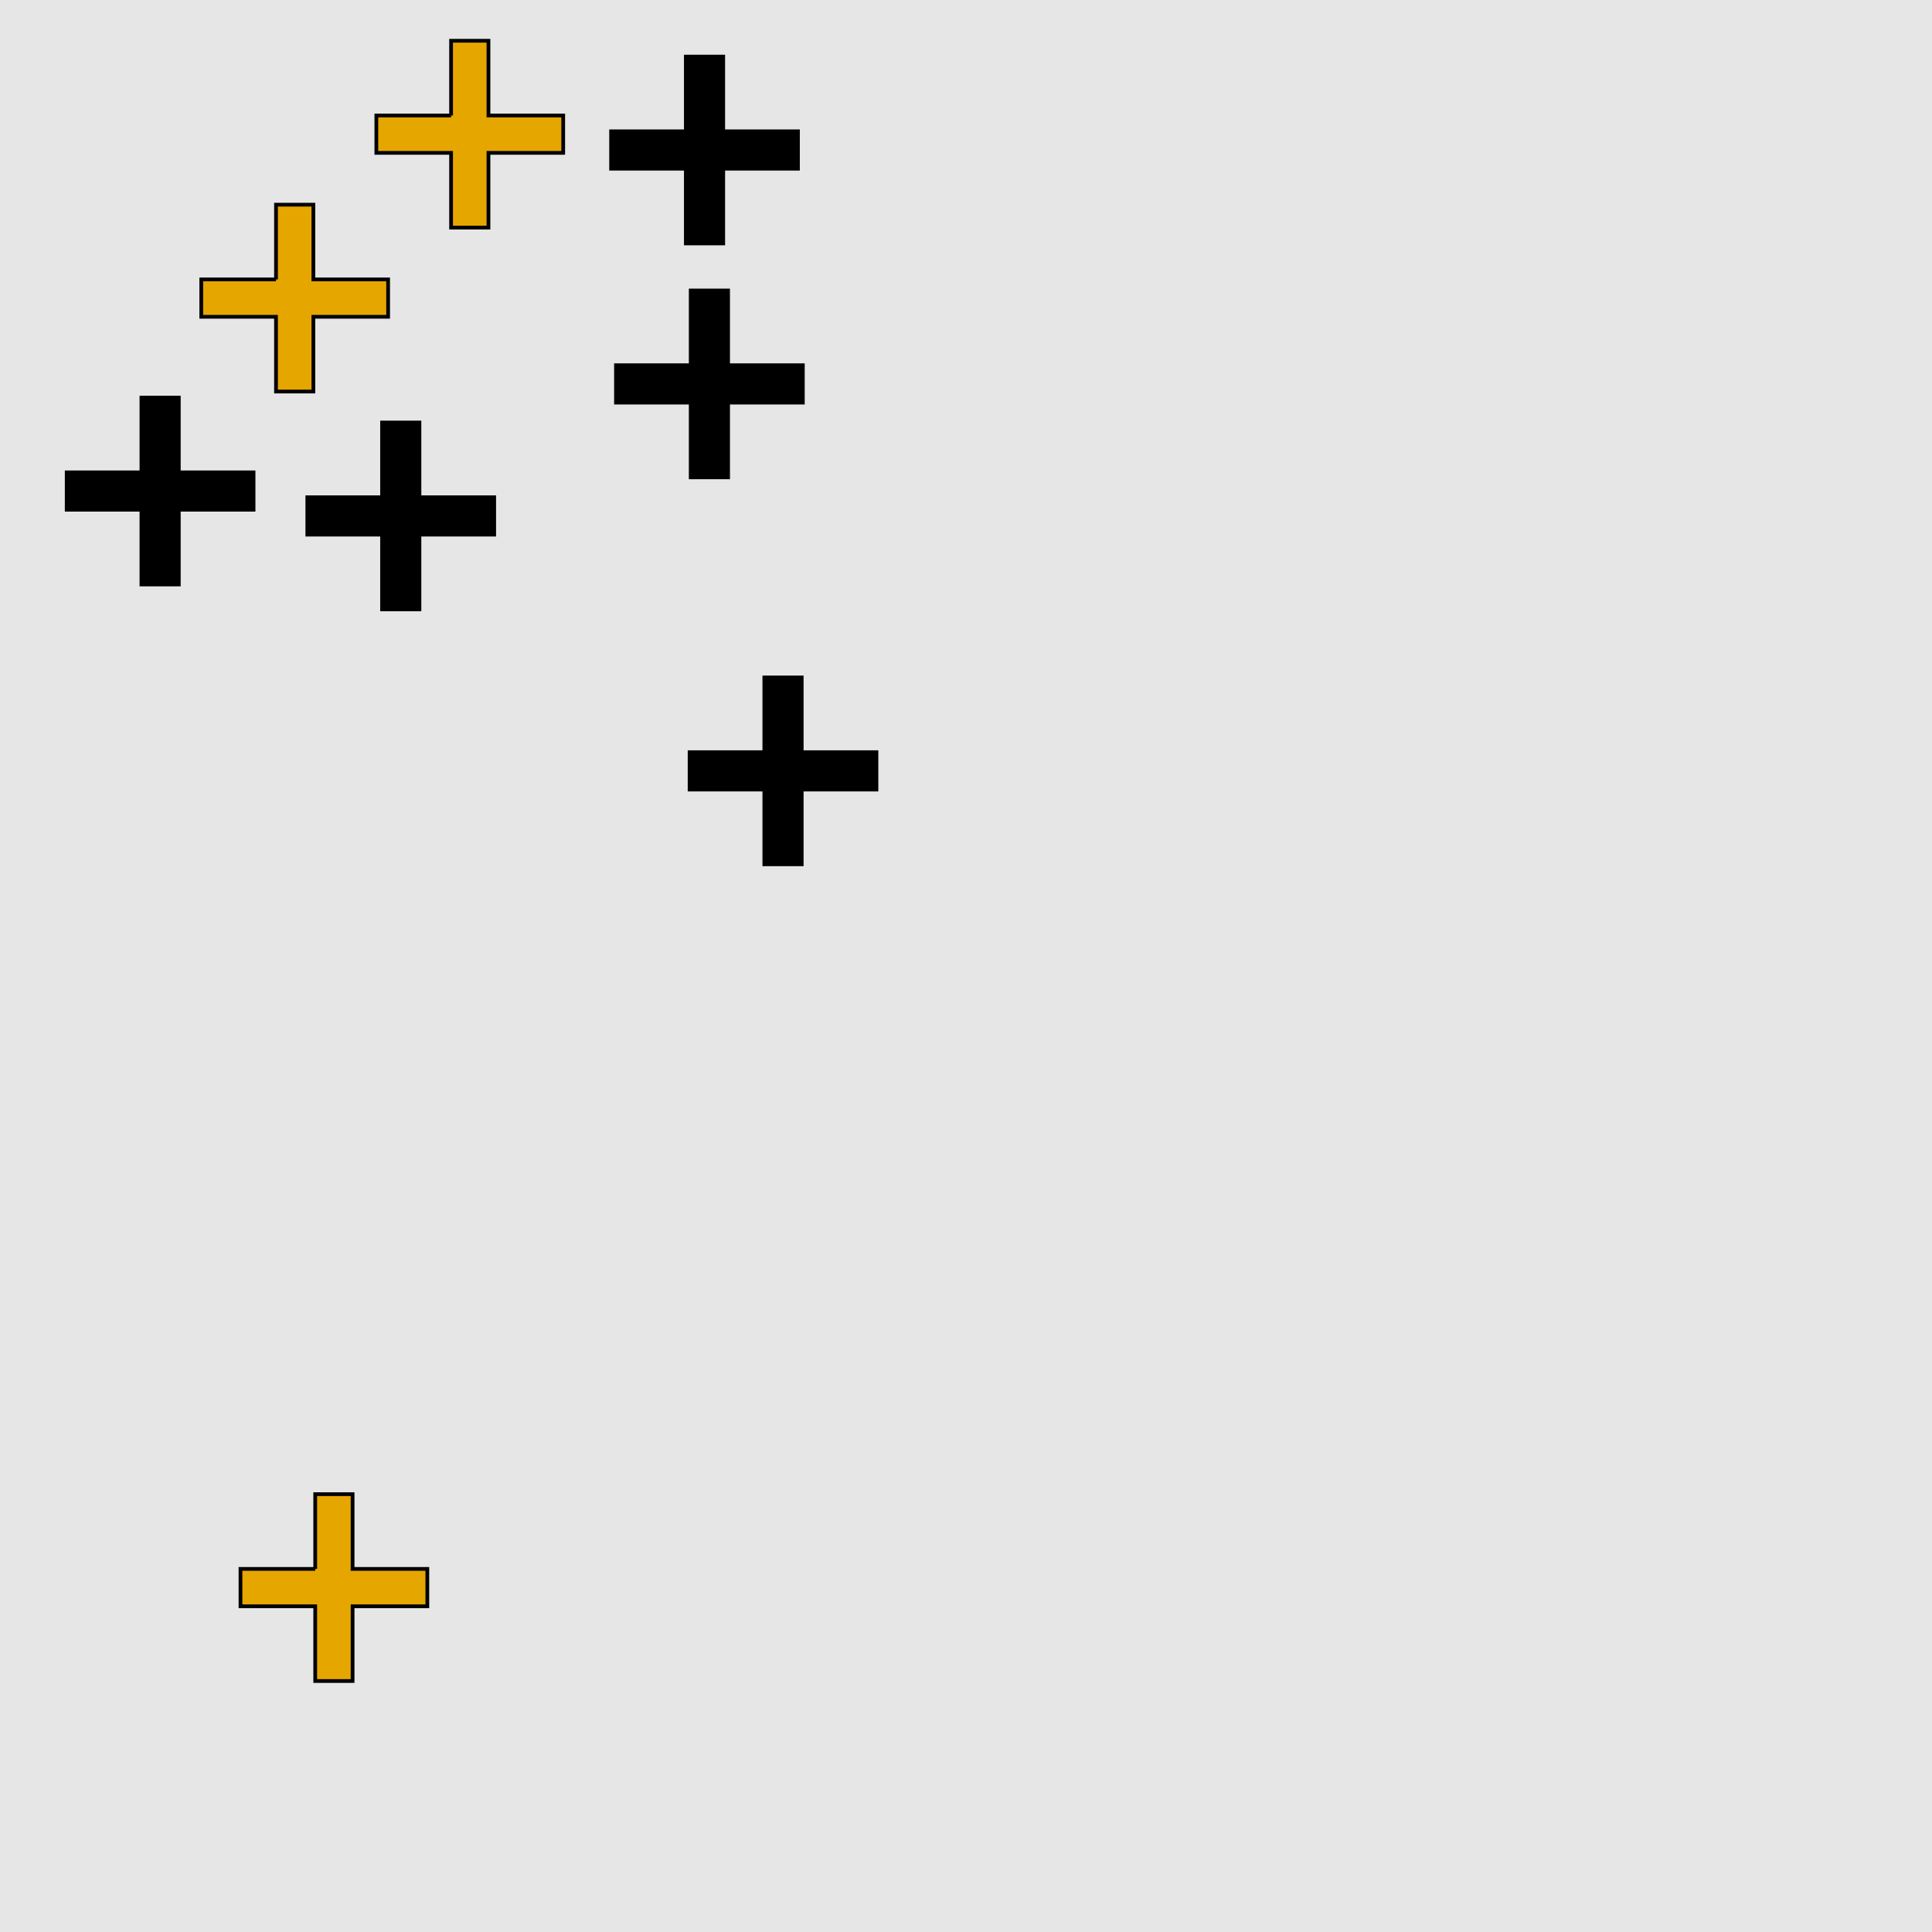 <?xml version="1.0" encoding="UTF-8"?>
<svg xmlns="http://www.w3.org/2000/svg" xmlns:xlink="http://www.w3.org/1999/xlink" width="517pt" height="517pt" viewBox="0 0 517 517" version="1.1">
<g id="surface6396">
<rect x="0" y="0" width="517" height="517" style="fill:rgb(90%,90%,90%);fill-opacity:1;stroke:none;"/>
<path style="fill-rule:nonzero;fill:rgb(90%,65%,0%);fill-opacity:1;stroke-width:1;stroke-linecap:butt;stroke-linejoin:miter;stroke:rgb(0%,0%,0%);stroke-opacity:1;stroke-miterlimit:10;" d="M 84.352 419.836 L 64.352 419.836 L 64.352 429.836 L 84.352 429.836 L 84.352 449.836 L 94.352 449.836 L 94.352 429.836 L 114.352 429.836 L 114.352 419.836 L 94.352 419.836 L 94.352 399.836 L 84.352 399.836 L 84.352 419.836 "/>
<path style="fill-rule:nonzero;fill:rgb(90%,65%,0%);fill-opacity:1;stroke-width:1;stroke-linecap:butt;stroke-linejoin:miter;stroke:rgb(0%,0%,0%);stroke-opacity:1;stroke-miterlimit:10;" d="M 120.711 30.906 L 100.711 30.906 L 100.711 40.906 L 120.711 40.906 L 120.711 60.906 L 130.711 60.906 L 130.711 40.906 L 150.711 40.906 L 150.711 30.906 L 130.711 30.906 L 130.711 10.906 L 120.711 10.906 L 120.711 30.906 "/>
<path style="fill-rule:nonzero;fill:rgb(90%,65%,0%);fill-opacity:1;stroke-width:1;stroke-linecap:butt;stroke-linejoin:miter;stroke:rgb(0%,0%,0%);stroke-opacity:1;stroke-miterlimit:10;" d="M 73.859 74.773 L 53.859 74.773 L 53.859 84.773 L 73.859 84.773 L 73.859 104.773 L 83.859 104.773 L 83.859 84.773 L 103.859 84.773 L 103.859 74.773 L 83.859 74.773 L 83.859 54.773 L 73.859 54.773 L 73.859 74.773 "/>
<path style="fill-rule:nonzero;fill:rgb(0%,0%,0%);fill-opacity:1;stroke-width:1;stroke-linecap:butt;stroke-linejoin:miter;stroke:rgb(0%,0%,0%);stroke-opacity:1;stroke-miterlimit:10;" d="M 183.531 35.141 L 163.531 35.141 L 163.531 45.141 L 183.531 45.141 L 183.531 65.141 L 193.531 65.141 L 193.531 45.141 L 213.531 45.141 L 213.531 35.141 L 193.531 35.141 L 193.531 15.141 L 183.531 15.141 L 183.531 35.141 "/>
<path style="fill-rule:nonzero;fill:rgb(0%,0%,0%);fill-opacity:1;stroke-width:1;stroke-linecap:butt;stroke-linejoin:miter;stroke:rgb(0%,0%,0%);stroke-opacity:1;stroke-miterlimit:10;" d="M 204.535 201.285 L 184.535 201.285 L 184.535 211.285 L 204.535 211.285 L 204.535 231.285 L 214.535 231.285 L 214.535 211.285 L 234.535 211.285 L 234.535 201.285 L 214.535 201.285 L 214.535 181.285 L 204.535 181.285 L 204.535 201.285 "/>
<path style="fill-rule:nonzero;fill:rgb(0%,0%,0%);fill-opacity:1;stroke-width:1;stroke-linecap:butt;stroke-linejoin:miter;stroke:rgb(0%,0%,0%);stroke-opacity:1;stroke-miterlimit:10;" d="M 102.242 133.066 L 82.242 133.066 L 82.242 143.066 L 102.242 143.066 L 102.242 163.066 L 112.242 163.066 L 112.242 143.066 L 132.242 143.066 L 132.242 133.066 L 112.242 133.066 L 112.242 113.066 L 102.242 113.066 L 102.242 133.066 "/>
<path style="fill-rule:nonzero;fill:rgb(0%,0%,0%);fill-opacity:1;stroke-width:1;stroke-linecap:butt;stroke-linejoin:miter;stroke:rgb(0%,0%,0%);stroke-opacity:1;stroke-miterlimit:10;" d="M 37.848 126.402 L 17.848 126.402 L 17.848 136.402 L 37.848 136.402 L 37.848 156.402 L 47.848 156.402 L 47.848 136.402 L 67.848 136.402 L 67.848 126.402 L 47.848 126.402 L 47.848 106.402 L 37.848 106.402 L 37.848 126.402 "/>
<path style="fill-rule:nonzero;fill:rgb(0%,0%,0%);fill-opacity:1;stroke-width:1;stroke-linecap:butt;stroke-linejoin:miter;stroke:rgb(0%,0%,0%);stroke-opacity:1;stroke-miterlimit:10;" d="M 184.836 97.738 L 164.836 97.738 L 164.836 107.738 L 184.836 107.738 L 184.836 127.738 L 194.836 127.738 L 194.836 107.738 L 214.836 107.738 L 214.836 97.738 L 194.836 97.738 L 194.836 77.738 L 184.836 77.738 L 184.836 97.738 "/>
</g>
</svg>
